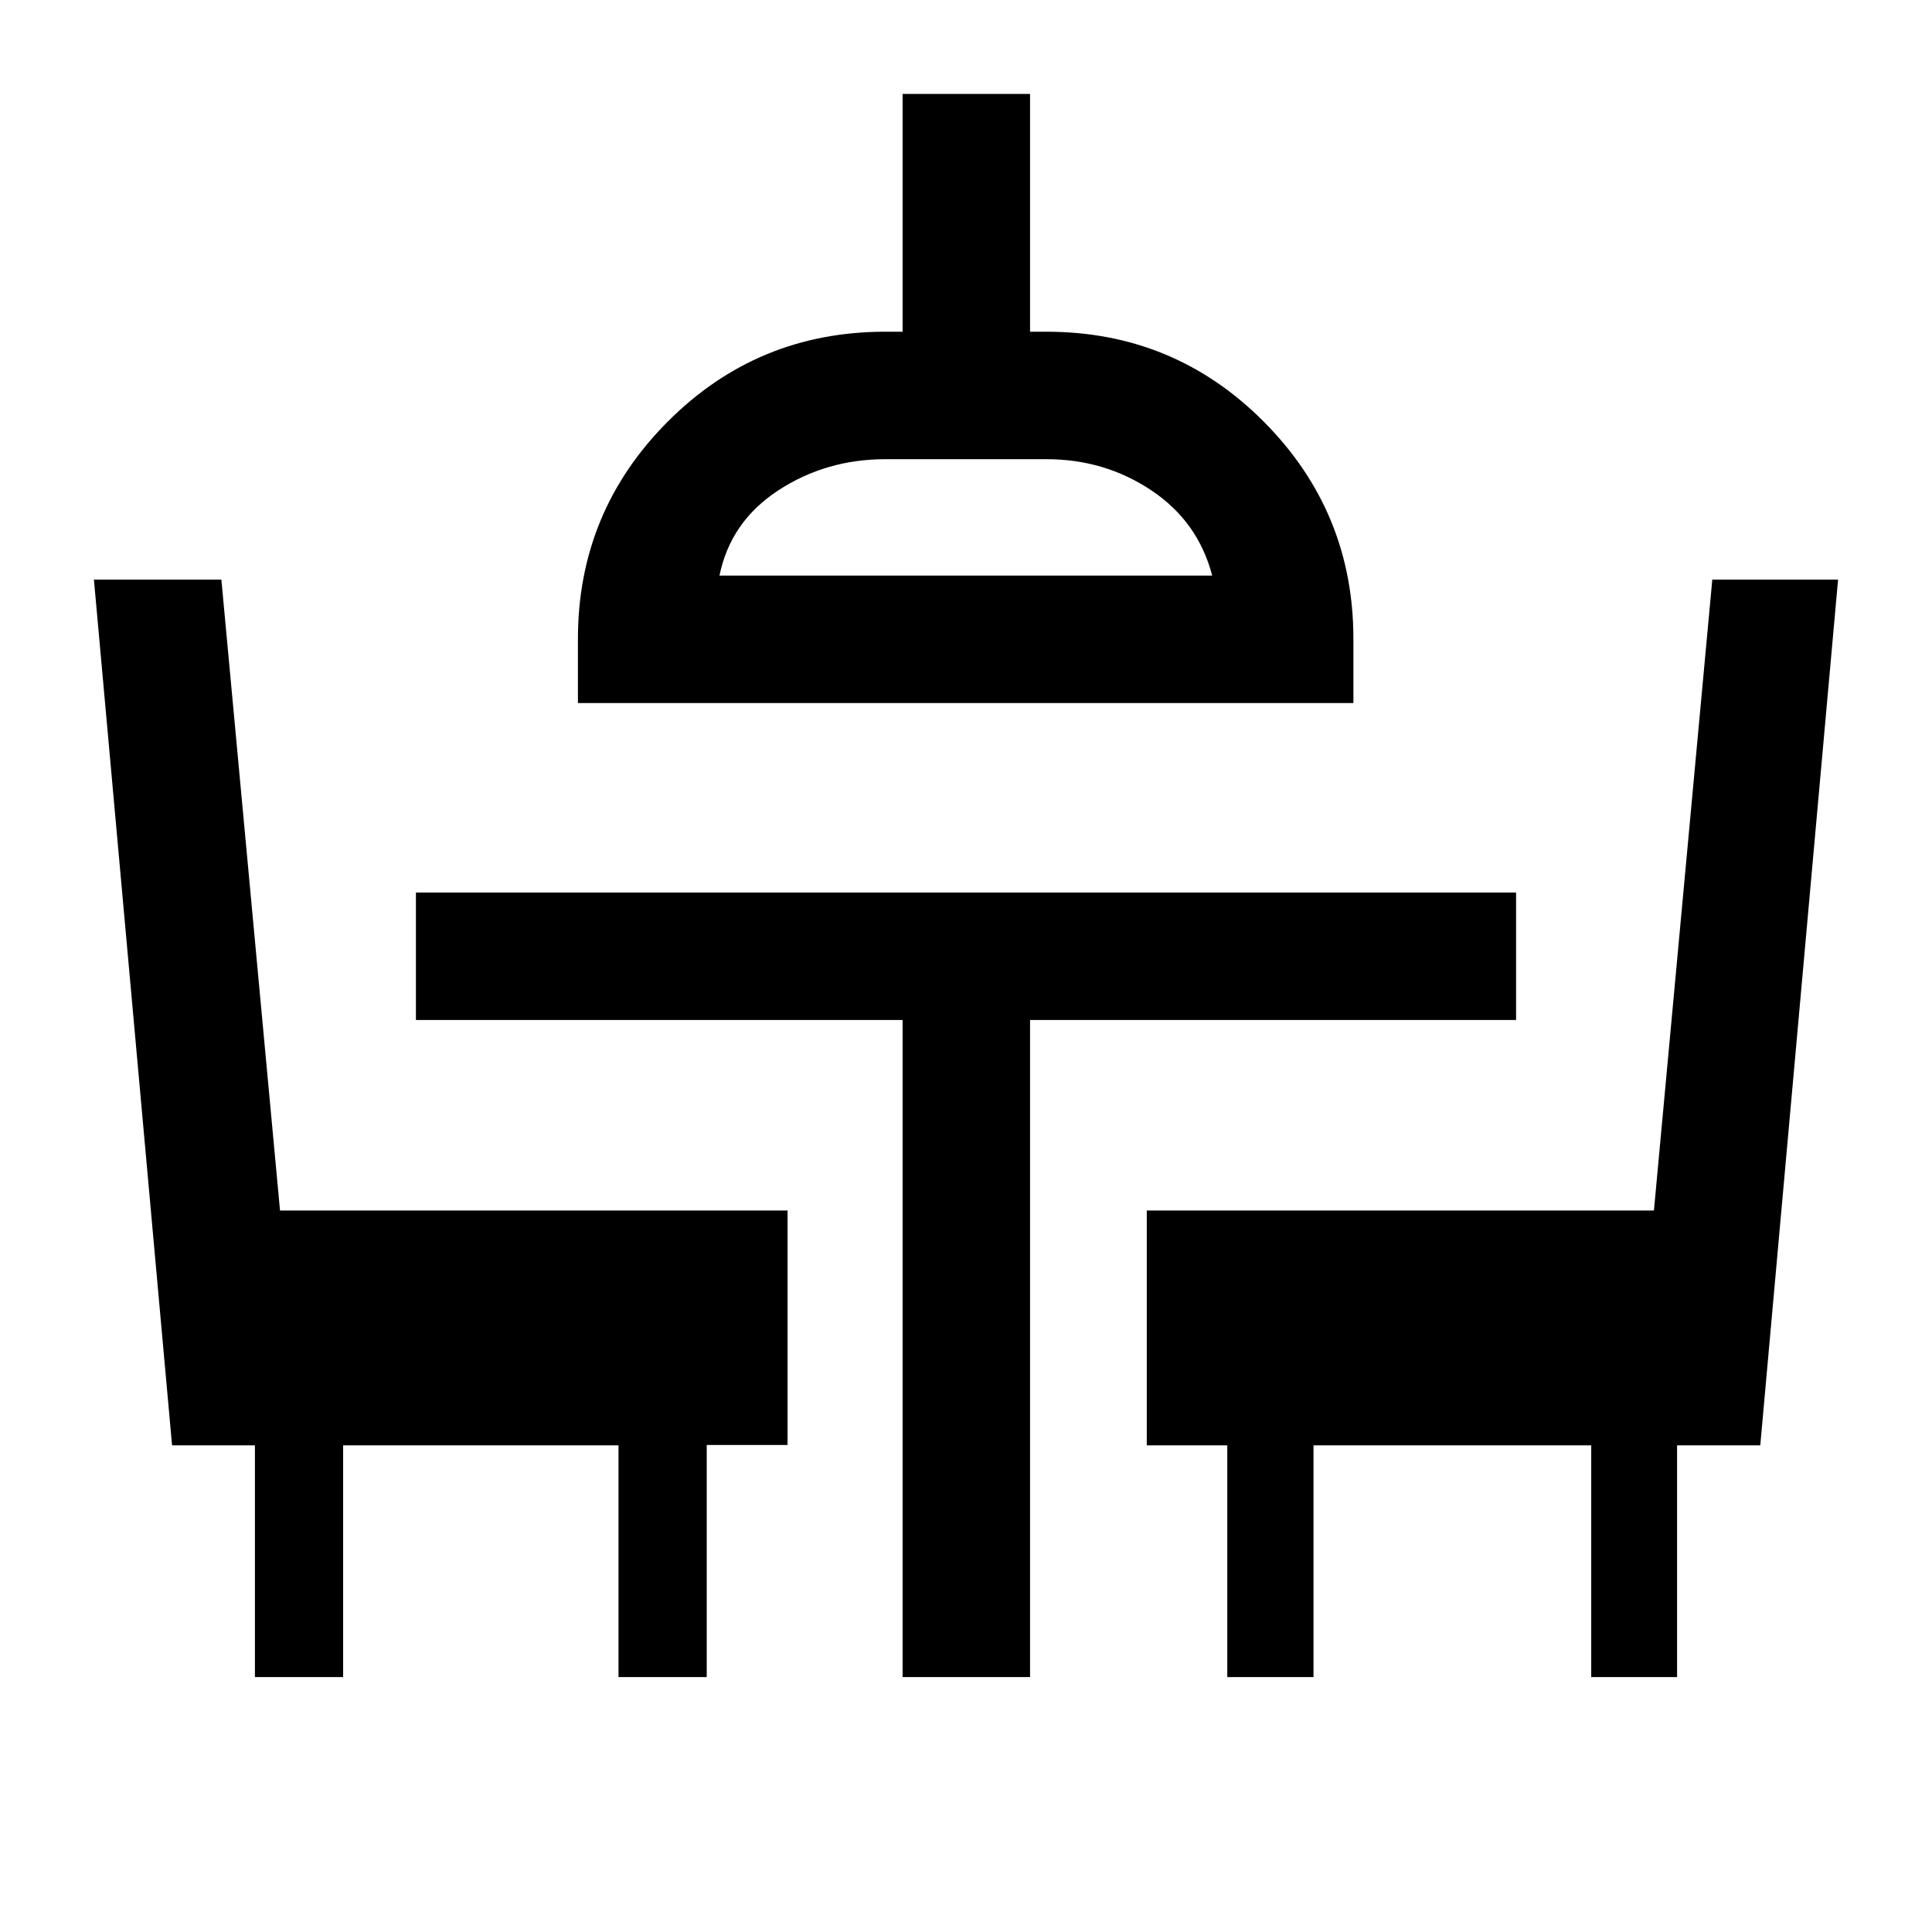 <svg xmlns="http://www.w3.org/2000/svg" height="40" viewBox="0 -960 960 960" width="40"><path d="M126.67-126.67v-115.16H85.5L46.67-672H110l29.14 313.5h252.19V-242h-40.16v115.33h-43.84v-115.16H170.5v115.16h-43.83Zm321.83 0v-326.5H206.67v-63.33h546.66v63.33h-241.5v326.5H448.5Zm161.33 0v-115.16h-40V-358.5h252l29-313.5h62.5l-38.66 430.17h-41.34v115.16h-42.66v-115.16h-138v115.16h-42.84Zm-322.66-484v-31.83q0-63.18 44.56-107.93 44.57-44.74 108.1-44.74h8.67v-118.16h63.33v118.16H520q63.5 0 108 44.74 44.5 44.75 44.5 107.93v31.83H287.17ZM357.5-674h244.83q-7-26.83-30.21-42.33T520-731.83h-80.09q-29.47 0-53.19 15.5T357.5-674Zm122.5 0Z"/></svg>